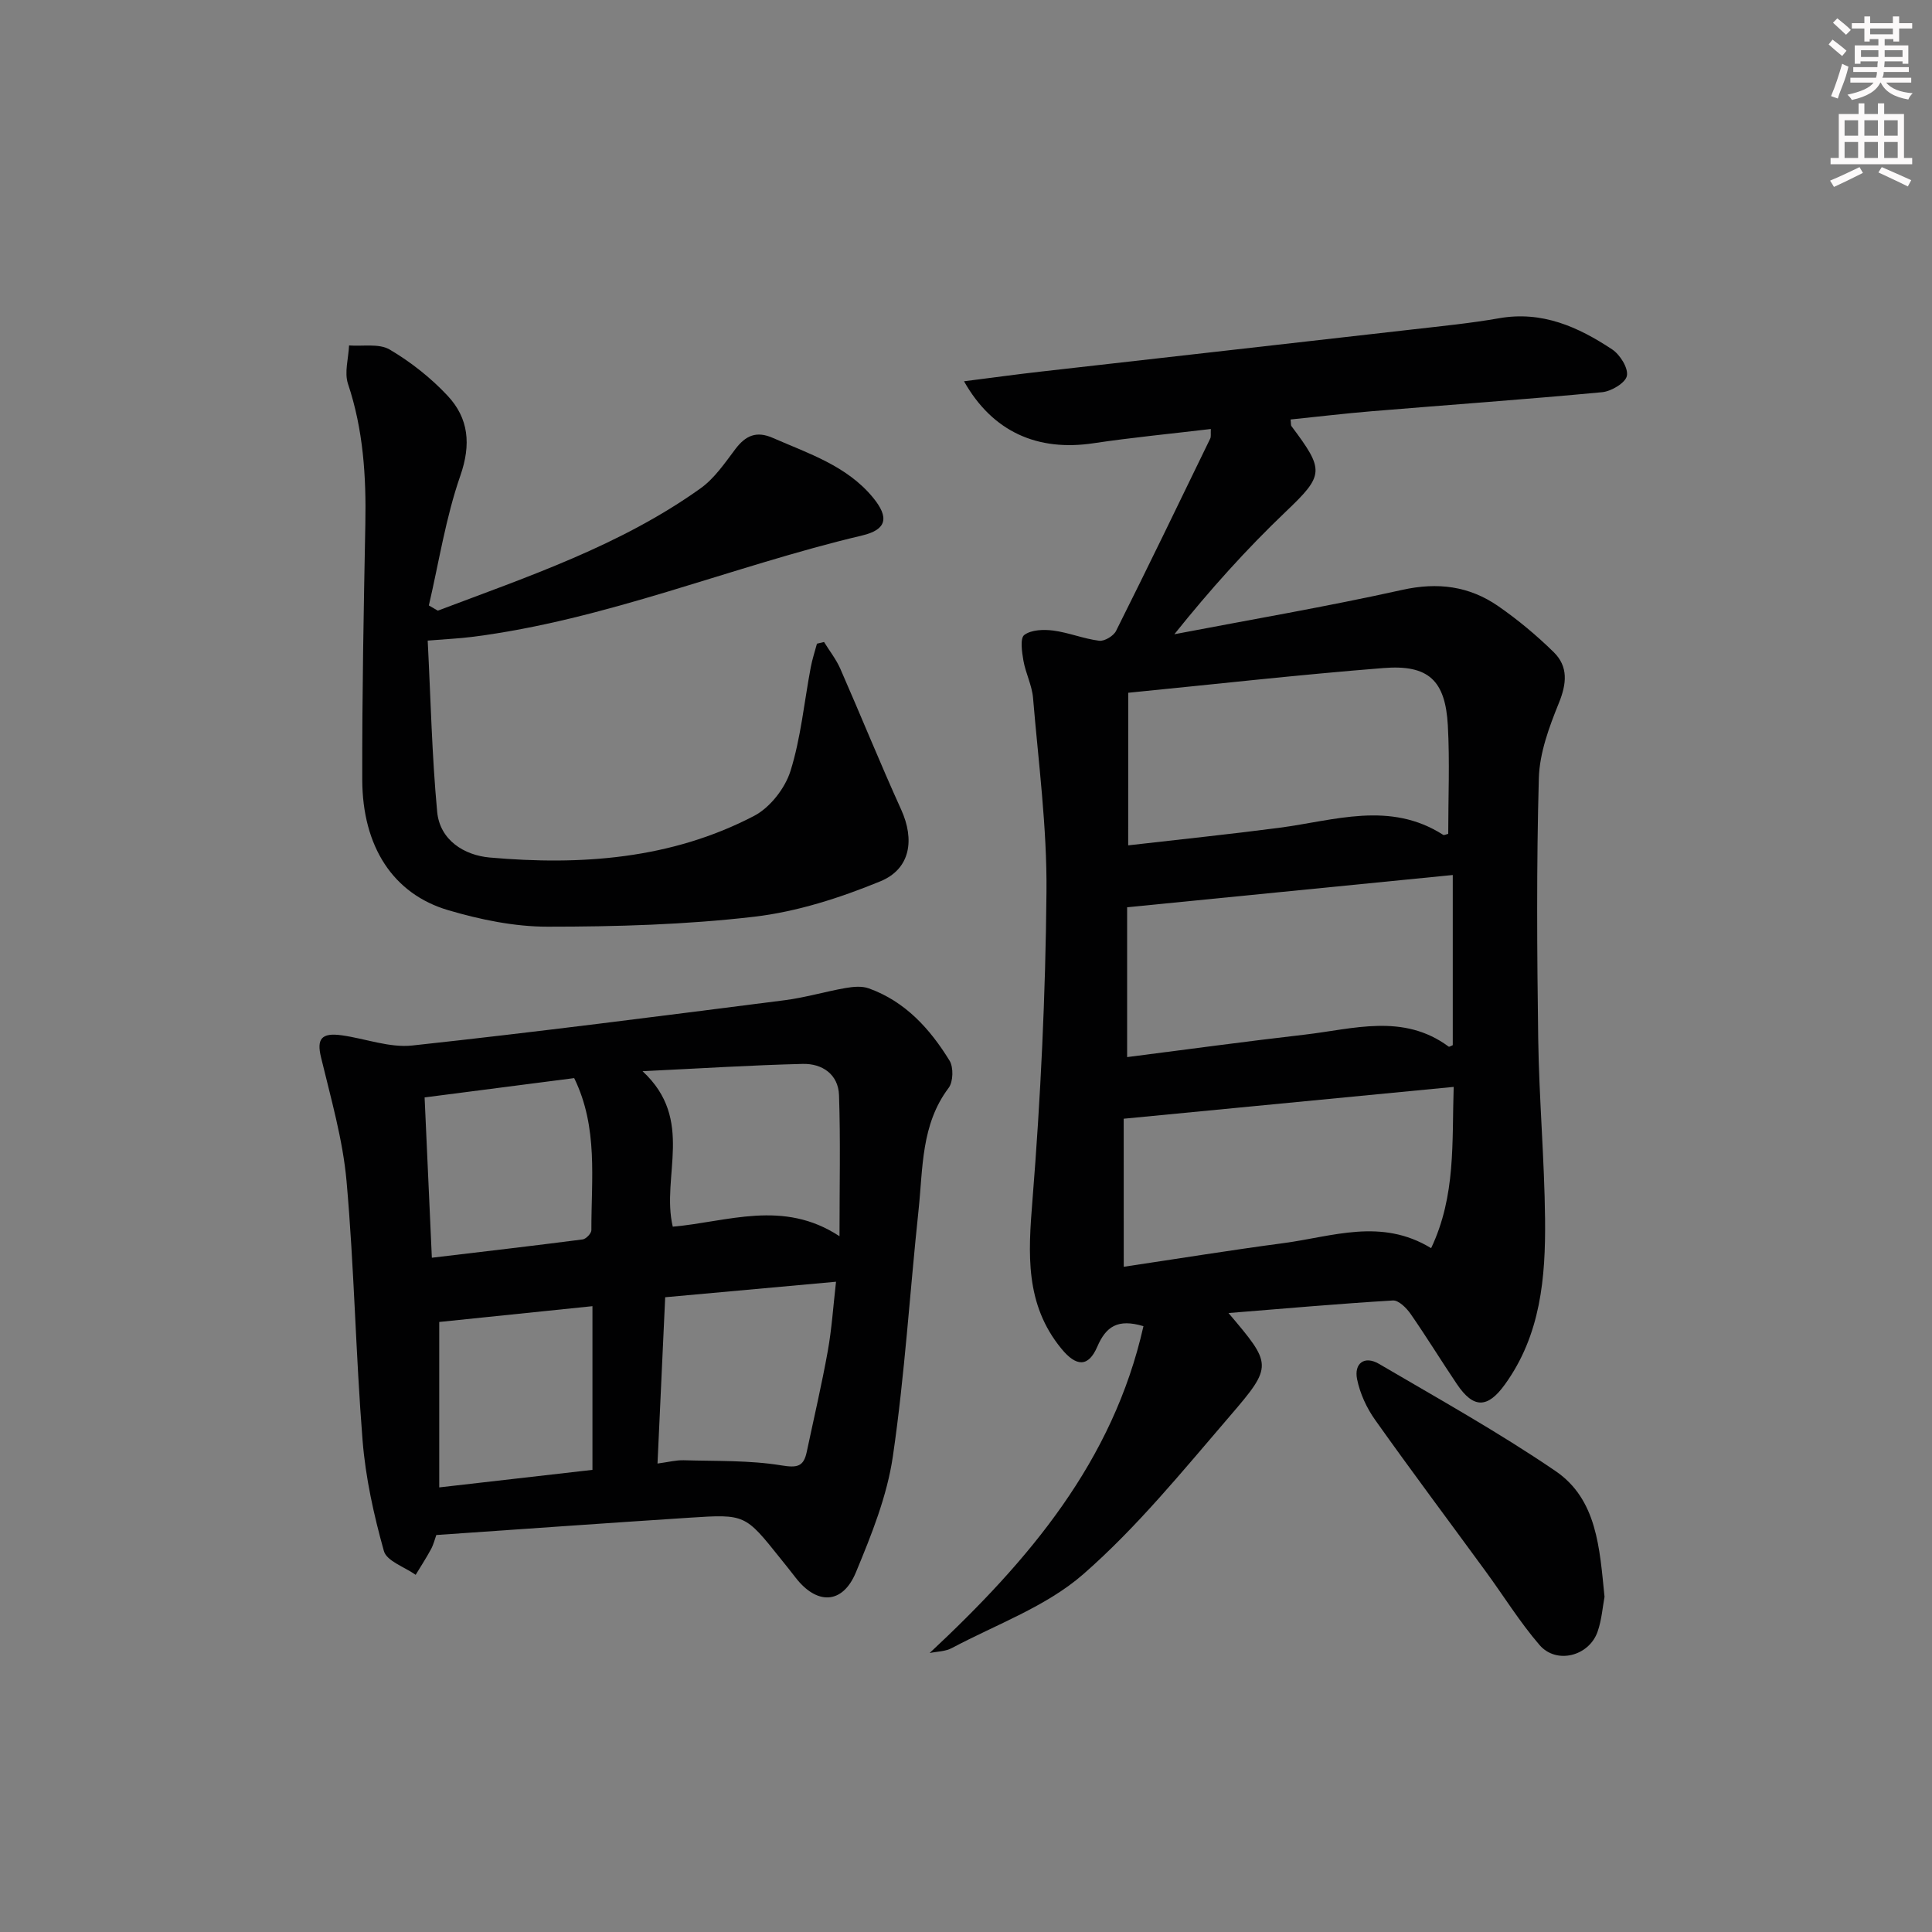 <svg enable-background="new 0 0 400 400" viewBox="0 0 400 400" xmlns="http://www.w3.org/2000/svg"><rect x="0" y="0" width="400" height="400" fill="#808080" stroke="none"/><g fill="#010102"><path d="m192.47 342.24c20.6-19.23 37.96-39.67 44.27-67.67-5.33-1.6-7.76.08-9.56 4.25-1.85 4.29-4.36 4.16-7.43.41-7.56-9.21-6.88-19.66-5.99-30.75 1.7-21.2 2.71-42.49 2.9-63.75.13-13.41-1.66-26.84-2.78-40.24-.22-2.6-1.53-5.1-1.99-7.7-.31-1.79-.73-4.65.18-5.33 1.44-1.08 4-1.17 5.99-.91 3.21.42 6.31 1.71 9.52 2.11 1.09.14 2.97-.99 3.49-2.04 6.61-13.21 13.04-26.51 19.49-39.81.2-.4.08-.96.13-1.99-8.21.98-16.29 1.75-24.31 2.95-11.52 1.73-20.87-2.32-26.79-12.83 5.54-.7 10.65-1.41 15.78-1.99 25.74-2.93 51.49-5.82 77.23-8.76 5.94-.68 11.9-1.27 17.77-2.3 8.9-1.57 16.38 1.79 23.41 6.45 1.63 1.08 3.37 3.86 3.05 5.47-.28 1.45-3.22 3.21-5.12 3.39-15.88 1.5-31.8 2.62-47.69 3.94-5.61.46-11.21 1.14-16.82 1.71.1.76.02 1.17.19 1.39 6.84 9.13 6.8 10.09-1.2 17.71-8.14 7.76-15.68 16.16-23.05 25.36 15.73-3.01 31.54-5.71 47.17-9.18 7.37-1.64 13.88-.79 19.89 3.37 4.07 2.82 7.93 6.04 11.47 9.51 3.05 2.99 2.71 6.53 1.07 10.56-2.01 4.95-3.99 10.31-4.14 15.54-.5 17.98-.38 35.99-.13 53.98.18 12.46 1.29 24.9 1.42 37.36.12 12.02-.89 23.93-8.34 34.22-3.55 4.91-6.47 5.01-9.91-.1-3.25-4.82-6.29-9.79-9.61-14.57-.85-1.22-2.47-2.82-3.64-2.75-11.19.67-22.36 1.66-34.04 2.6 8.99 10.63 9.27 10.88.36 21.24-9.74 11.32-19.26 23.07-30.44 32.84-7.66 6.69-17.96 10.37-27.16 15.26-1.34.74-3.08.73-4.64 1.05zm40.89-123.38c12.46-1.59 24.61-3.25 36.78-4.65 10.06-1.16 20.37-4.49 29.79 2.48.13.1.54-.18.85-.3 0-11.68 0-23.34 0-35.23-22.88 2.27-44.94 4.45-67.42 6.68zm.22-43.84c10.62-1.22 20.98-2.29 31.31-3.64 11.41-1.5 22.88-5.61 33.91 1.47.19.12.62-.12 1.04-.21 0-7.47.33-14.98-.08-22.44-.51-9.32-4-12.63-13.3-11.89-17.52 1.38-35 3.36-52.87 5.12-.01 10.41-.01 20.65-.01 31.59zm-.92 87.25c11.15-1.66 22.11-3.44 33.11-4.9 10.05-1.33 20.19-5.27 30.53 1.05 5.16-10.89 4.29-21.94 4.67-33.39-22.99 2.22-45.3 4.37-68.32 6.59.01 9.35.01 19.6.01 30.65z"/><path d="m90.33 317.81c-.28.77-.55 1.91-1.08 2.91-.98 1.82-2.12 3.56-3.19 5.33-2.28-1.62-6-2.84-6.58-4.93-2.09-7.46-3.79-15.16-4.41-22.86-1.43-17.87-1.73-35.84-3.32-53.7-.77-8.66-3.26-17.2-5.3-25.71-.89-3.72.06-5.1 4.32-4.5 4.88.68 9.86 2.62 14.59 2.11 25.72-2.78 51.39-6.1 77.06-9.37 4.25-.54 8.41-1.79 12.64-2.53 1.56-.27 3.37-.45 4.81.07 7.55 2.71 12.67 8.37 16.72 14.96.85 1.38.77 4.37-.18 5.64-5.73 7.6-5.31 16.6-6.23 25.27-1.81 17-2.85 34.11-5.32 51.01-1.2 8.23-4.44 16.29-7.66 24.04-2.77 6.67-8.12 6.78-12.55.99-1.01-1.32-2.06-2.61-3.1-3.91-7.27-9.09-7.27-9.16-18.75-8.41-17.4 1.13-34.79 2.37-52.47 3.59zm47.39-49.23c-.52 11.23-1.04 22.54-1.59 34.43 2.26-.3 3.85-.73 5.44-.68 6.74.2 13.58-.02 20.19 1.06 3.3.54 4.62.28 5.27-2.8 1.47-6.95 3.09-13.86 4.35-20.85.83-4.61 1.13-9.32 1.71-14.37-12.1 1.09-23.29 2.11-35.37 3.21zm36.09-12.63c0-10.42.22-19.83-.1-29.21-.15-4.3-3.47-6.57-7.51-6.47-10.65.26-21.28.94-33.17 1.51 10.89 10.07 3.79 21.76 6.26 32.19 11.31-.98 22.85-5.72 34.52 1.98zm-84.4 4.45c10.65-1.27 20.94-2.46 31.22-3.79.7-.09 1.81-1.25 1.81-1.91-.04-10.52 1.45-21.24-3.56-31.49-10.23 1.32-20.35 2.63-30.97 4 .5 11.03.98 21.73 1.5 33.19zm33.25 43.92c0-11.5 0-22.6 0-33.89-10.93 1.13-21.58 2.22-31.72 3.27v34.25c10.87-1.25 21.06-2.41 31.72-3.63z"/><path d="m90.64 126.43c18.76-7.09 37.86-13.5 54.41-25.33 2.88-2.06 5.03-5.25 7.22-8.15 2.11-2.78 4.34-3.77 7.7-2.3 7.45 3.26 15.35 5.78 20.76 12.35 3.42 4.15 2.87 6.66-2.25 7.87-27.1 6.41-52.98 17.49-80.82 21-2.6.33-5.24.44-9.11.76.62 12.04.87 23.77 1.96 35.43.55 5.9 5.61 9.01 10.88 9.48 18.9 1.67 37.57.34 54.74-8.62 3.29-1.72 6.39-5.69 7.52-9.26 2.17-6.91 2.84-14.29 4.2-21.46.31-1.67.85-3.29 1.29-4.93.49-.12.98-.23 1.47-.35 1.13 1.84 2.5 3.57 3.36 5.52 4.26 9.71 8.24 19.56 12.62 29.21 2.78 6.14 1.97 12.23-4.33 14.82-8.33 3.42-17.23 6.29-26.12 7.33-14.16 1.65-28.51 2.06-42.79 2.06-6.86 0-13.91-1.46-20.53-3.41-11.44-3.36-17.78-13.18-17.82-27.02-.04-17.64.3-35.28.64-52.92.19-9.87-.42-19.55-3.59-29.03-.79-2.36.1-5.29.22-7.96 2.84.22 6.2-.45 8.41.85 4.37 2.58 8.52 5.85 11.99 9.56 4.37 4.68 4.9 10.07 2.63 16.58-3.01 8.65-4.42 17.86-6.51 26.84.62.36 1.24.72 1.85 1.08z"/><path d="m332.2 330.6c-.39 2.08-.58 4.77-1.44 7.23-1.78 5.08-8.52 6.79-12 2.77-4.1-4.75-7.43-10.16-11.15-15.24-7.64-10.46-15.41-20.82-22.9-31.38-1.76-2.47-3.14-5.48-3.74-8.43-.66-3.28 1.52-4.94 4.53-3.18 12.29 7.21 24.77 14.16 36.53 22.18 8.64 5.87 9.15 15.98 10.17 26.05z"/></g><path d="m378.6 9.2.8-1c.9.7 1.9 1.4 2.9 2.3l-.9 1.1c-1.1-.9-2-1.7-2.8-2.4zm.5 10.7c.9-2.1 1.6-4.3 2.3-6.7.4.2.8.4 1.3.6-.7 3.1-1.5 4.3-2.2 6.6zm.4-15.2.9-.9c1 .8 2 1.6 2.8 2.4l-1 1c-1-.9-1.9-1.8-2.7-2.5zm12.5-1.3h1.2v1.4h2.7v1.1h-2.7v2.7h-1.2v-.5h-1.8v1.3h4.9v3.8h-1.2v-.5h-3.7c0 .4-.1.9-.1 1.2h5.1v1h-5.2c0 .5-.1.9-.3 1.2h6v1h-5.2c1.1 1.3 2.9 2 5.5 2.2-.4.4-.7.8-.9 1.3-2.9-.5-4.8-1.6-5.7-3.5h-.1c-.8 1.7-2.7 2.9-5.9 3.6-.2-.4-.6-.8-.9-1.1 2.8-.6 4.6-1.4 5.4-2.5h-4.8v-1h5.3c.1-.3.2-.7.2-1.2h-4.9v-1h5c0-.4 0-.8.1-1.2h-3.6v.5h-1.2v-3.8h4.9v-1.3h-1.8v.5h-1.1v-2.7h-2.6v-1.1h2.6v-1.4h1.2v1.4h4.7v-1.4zm-6.7 8.4h3.6c0-.4 0-.9 0-1.4h-3.6zm1.9-4.7h4.7v-1.2h-4.7zm6.7 3.3h-3.7v1.4h3.7z" fill="#fcfafa"/><path d="m384.7 21.4h1.3v2.2h2.8v-2.2h1.3v2.2h4.1v9.1h1.7v1.3h-16.9v-1.3h1.7v-9.1h4.1v-2.2zm.3 13.2.7 1.2c-1.8.9-3.8 1.9-6 2.9-.2-.4-.5-.8-.8-1.3 2.4-1 4.4-2 6.1-2.8zm-3.1-6.5h2.8v-3.2h-2.8zm0 4.6h2.8v-3.3h-2.8v3.2zm4.1-4.6h2.8v-3.2h-2.8zm0 4.6h2.8v-3.3h-2.8zm3.6 1.9c2.1.9 4.1 1.8 6.1 2.7l-.7 1.3c-2.2-1.1-4.2-2-6.1-2.9zm3.3-9.7h-2.8v3.2h2.8zm-2.8 7.8h2.8v-3.3h-2.8z" fill="#fcfafa"/></svg>